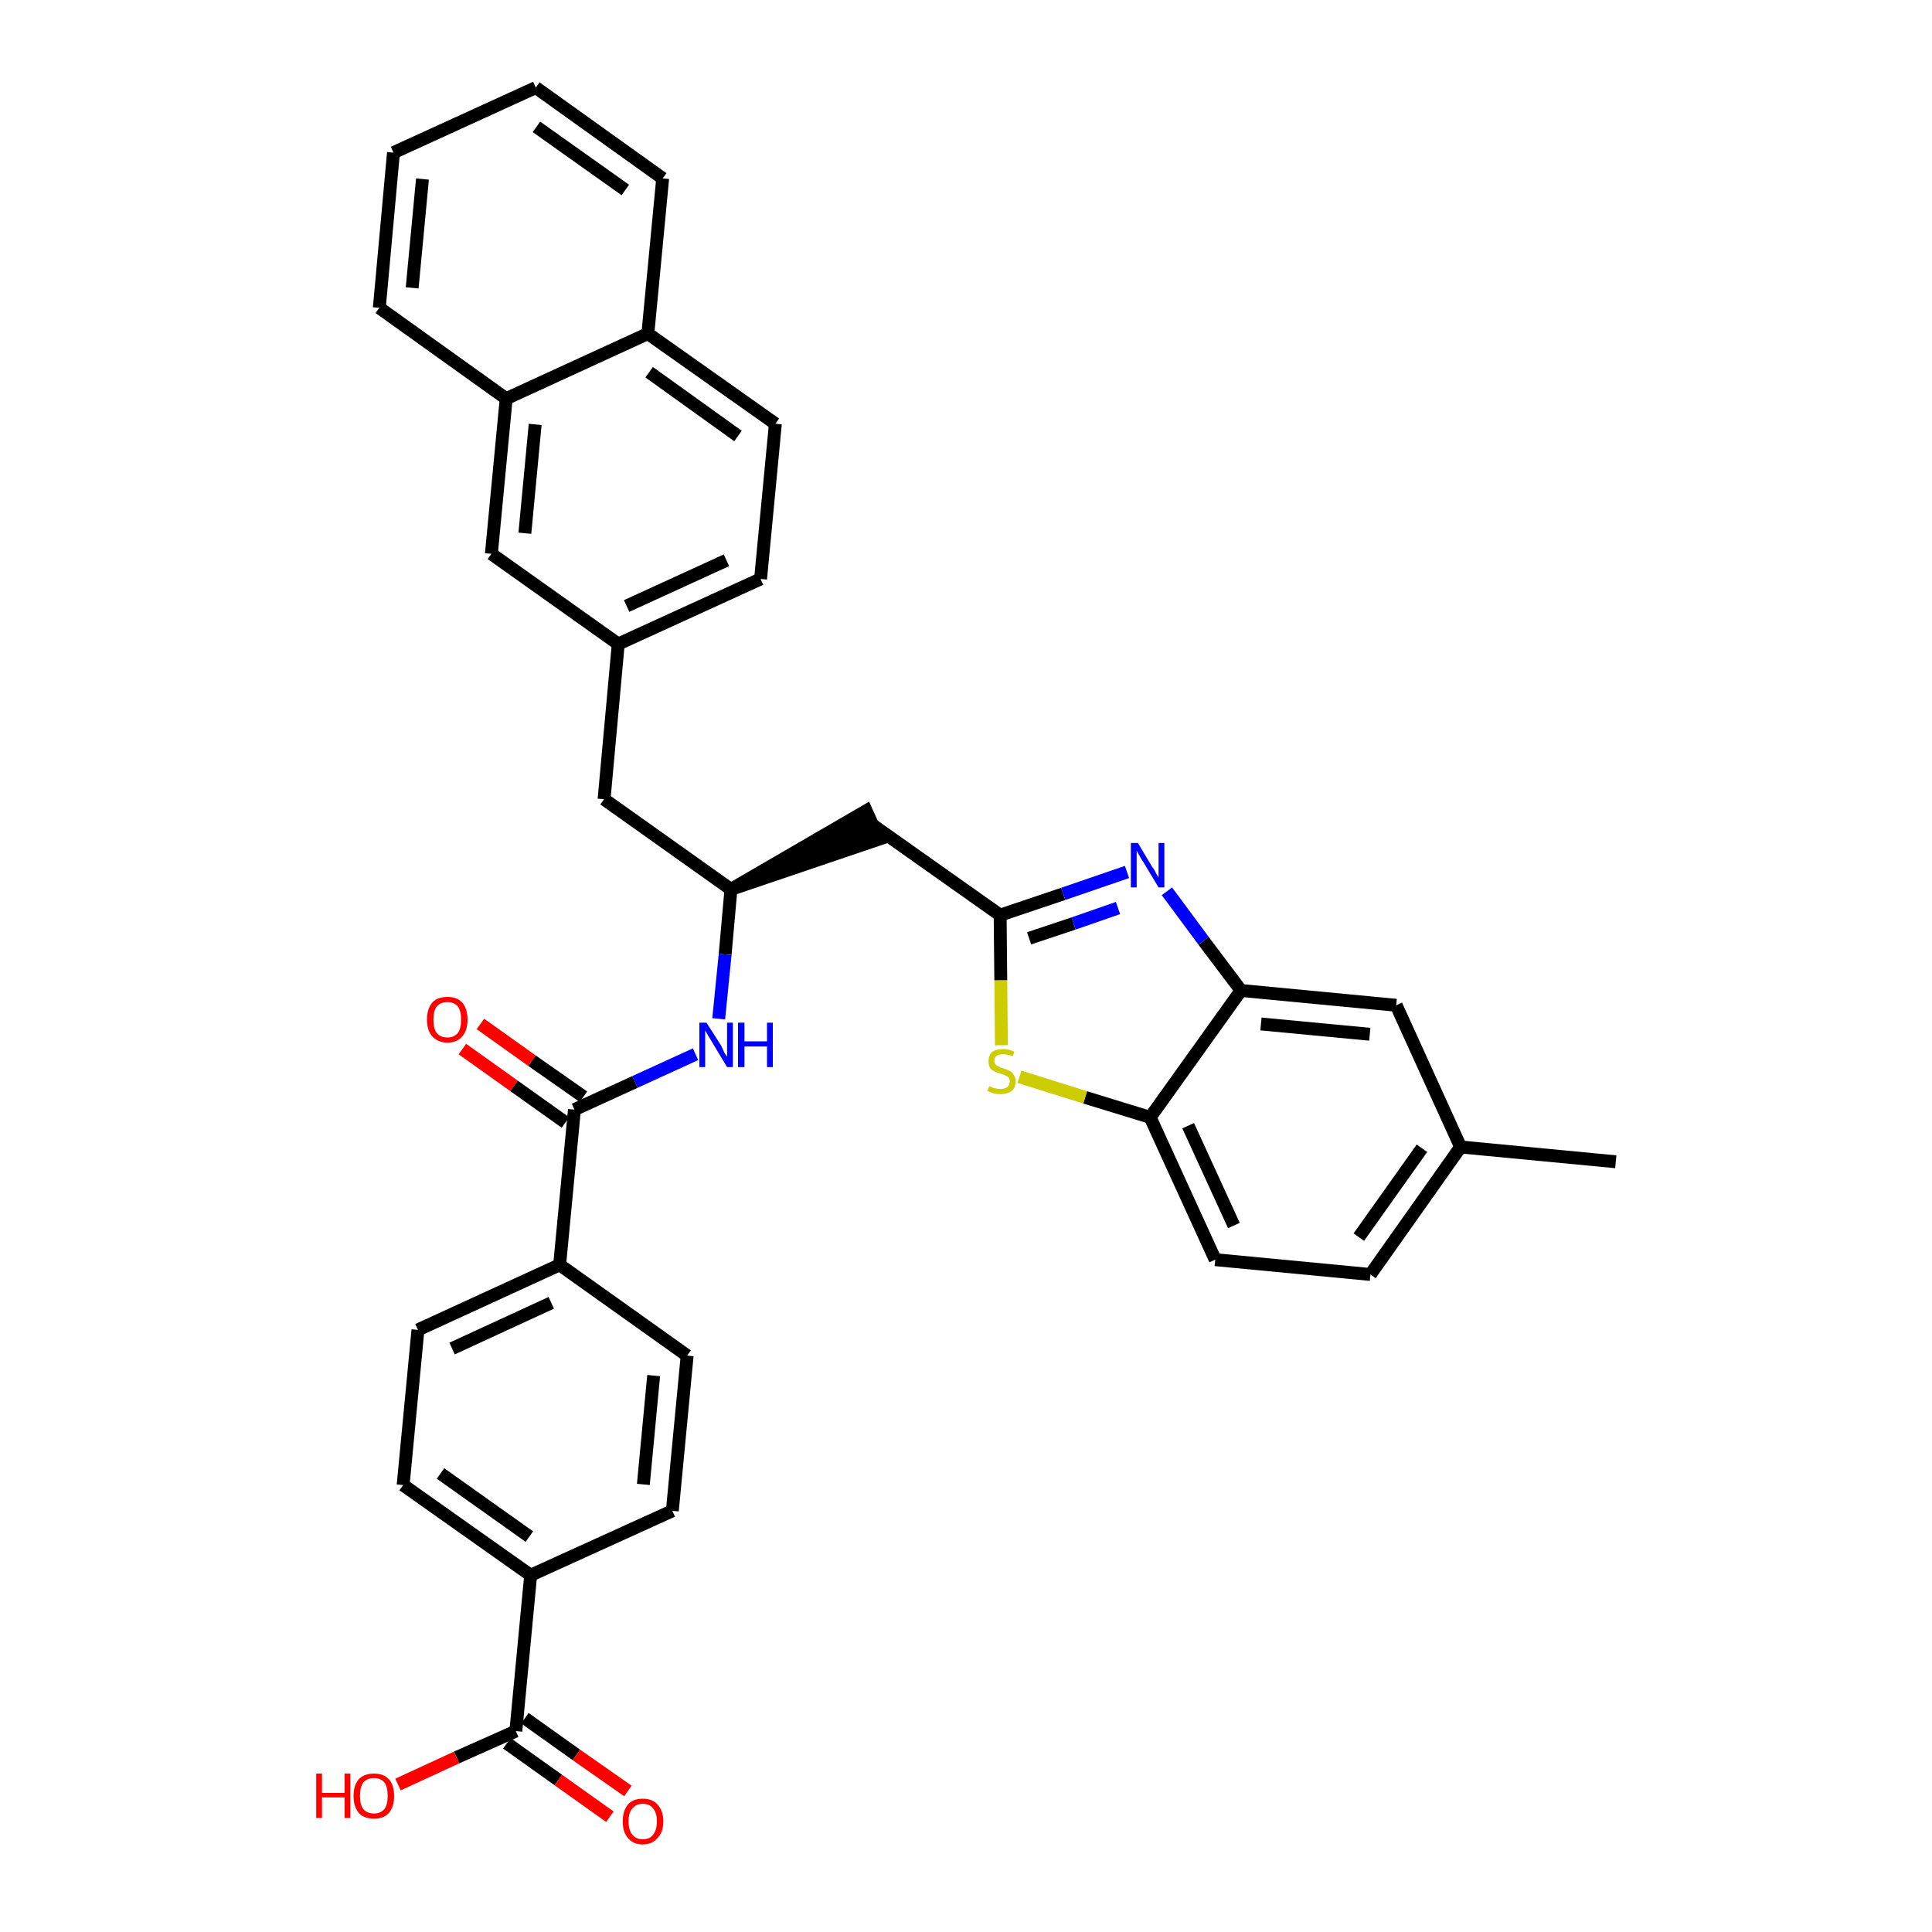 <?xml version='1.0' encoding='iso-8859-1'?>
<svg version='1.1' baseProfile='full'
              xmlns='http://www.w3.org/2000/svg'
                      xmlns:rdkit='http://www.rdkit.org/xml'
                      xmlns:xlink='http://www.w3.org/1999/xlink'
                  xml:space='preserve'
width='300px' height='300px' viewBox='0 0 300 300'>
<!-- END OF HEADER -->
<path class='bond-0 atom-0 atom-1' d='M 250.9,180.4 L 226.8,178.1' style='fill:none;fill-rule:evenodd;stroke:#000000;stroke-width:2.0px;stroke-linecap:butt;stroke-linejoin:miter;stroke-opacity:1' />
<path class='bond-1 atom-1 atom-2' d='M 226.8,178.1 L 212.8,197.9' style='fill:none;fill-rule:evenodd;stroke:#000000;stroke-width:2.0px;stroke-linecap:butt;stroke-linejoin:miter;stroke-opacity:1' />
<path class='bond-1 atom-1 atom-2' d='M 220.8,178.3 L 211.0,192.1' style='fill:none;fill-rule:evenodd;stroke:#000000;stroke-width:2.0px;stroke-linecap:butt;stroke-linejoin:miter;stroke-opacity:1' />
<path class='bond-34 atom-34 atom-1' d='M 216.8,156.1 L 226.8,178.1' style='fill:none;fill-rule:evenodd;stroke:#000000;stroke-width:2.0px;stroke-linecap:butt;stroke-linejoin:miter;stroke-opacity:1' />
<path class='bond-2 atom-2 atom-3' d='M 212.8,197.9 L 188.7,195.6' style='fill:none;fill-rule:evenodd;stroke:#000000;stroke-width:2.0px;stroke-linecap:butt;stroke-linejoin:miter;stroke-opacity:1' />
<path class='bond-3 atom-3 atom-4' d='M 188.7,195.6 L 178.6,173.5' style='fill:none;fill-rule:evenodd;stroke:#000000;stroke-width:2.0px;stroke-linecap:butt;stroke-linejoin:miter;stroke-opacity:1' />
<path class='bond-3 atom-3 atom-4' d='M 191.6,190.3 L 184.5,174.8' style='fill:none;fill-rule:evenodd;stroke:#000000;stroke-width:2.0px;stroke-linecap:butt;stroke-linejoin:miter;stroke-opacity:1' />
<path class='bond-4 atom-4 atom-5' d='M 178.6,173.5 L 168.5,170.4' style='fill:none;fill-rule:evenodd;stroke:#000000;stroke-width:2.0px;stroke-linecap:butt;stroke-linejoin:miter;stroke-opacity:1' />
<path class='bond-4 atom-4 atom-5' d='M 168.5,170.4 L 158.3,167.2' style='fill:none;fill-rule:evenodd;stroke:#CCCC00;stroke-width:2.0px;stroke-linecap:butt;stroke-linejoin:miter;stroke-opacity:1' />
<path class='bond-35 atom-33 atom-4' d='M 192.7,153.8 L 178.6,173.5' style='fill:none;fill-rule:evenodd;stroke:#000000;stroke-width:2.0px;stroke-linecap:butt;stroke-linejoin:miter;stroke-opacity:1' />
<path class='bond-5 atom-5 atom-6' d='M 155.5,162.3 L 155.4,152.2' style='fill:none;fill-rule:evenodd;stroke:#CCCC00;stroke-width:2.0px;stroke-linecap:butt;stroke-linejoin:miter;stroke-opacity:1' />
<path class='bond-5 atom-5 atom-6' d='M 155.4,152.2 L 155.3,142.1' style='fill:none;fill-rule:evenodd;stroke:#000000;stroke-width:2.0px;stroke-linecap:butt;stroke-linejoin:miter;stroke-opacity:1' />
<path class='bond-6 atom-6 atom-7' d='M 155.3,142.1 L 135.5,128.1' style='fill:none;fill-rule:evenodd;stroke:#000000;stroke-width:2.0px;stroke-linecap:butt;stroke-linejoin:miter;stroke-opacity:1' />
<path class='bond-31 atom-6 atom-32' d='M 155.3,142.1 L 165.1,138.8' style='fill:none;fill-rule:evenodd;stroke:#000000;stroke-width:2.0px;stroke-linecap:butt;stroke-linejoin:miter;stroke-opacity:1' />
<path class='bond-31 atom-6 atom-32' d='M 165.1,138.8 L 175.0,135.4' style='fill:none;fill-rule:evenodd;stroke:#0000FF;stroke-width:2.0px;stroke-linecap:butt;stroke-linejoin:miter;stroke-opacity:1' />
<path class='bond-31 atom-6 atom-32' d='M 159.8,145.7 L 166.7,143.4' style='fill:none;fill-rule:evenodd;stroke:#000000;stroke-width:2.0px;stroke-linecap:butt;stroke-linejoin:miter;stroke-opacity:1' />
<path class='bond-31 atom-6 atom-32' d='M 166.7,143.4 L 173.6,141.0' style='fill:none;fill-rule:evenodd;stroke:#0000FF;stroke-width:2.0px;stroke-linecap:butt;stroke-linejoin:miter;stroke-opacity:1' />
<path class='bond-7 atom-8 atom-7' d='M 113.5,138.1 L 136.5,130.3 L 134.5,125.9 Z' style='fill:#000000;fill-rule:evenodd;fill-opacity:1;stroke:#000000;stroke-width:2.0px;stroke-linecap:butt;stroke-linejoin:miter;stroke-opacity:1;' />
<path class='bond-8 atom-8 atom-9' d='M 113.5,138.1 L 93.8,124.1' style='fill:none;fill-rule:evenodd;stroke:#000000;stroke-width:2.0px;stroke-linecap:butt;stroke-linejoin:miter;stroke-opacity:1' />
<path class='bond-19 atom-8 atom-20' d='M 113.5,138.1 L 112.6,148.2' style='fill:none;fill-rule:evenodd;stroke:#000000;stroke-width:2.0px;stroke-linecap:butt;stroke-linejoin:miter;stroke-opacity:1' />
<path class='bond-19 atom-8 atom-20' d='M 112.6,148.2 L 111.6,158.2' style='fill:none;fill-rule:evenodd;stroke:#0000FF;stroke-width:2.0px;stroke-linecap:butt;stroke-linejoin:miter;stroke-opacity:1' />
<path class='bond-9 atom-9 atom-10' d='M 93.8,124.1 L 96.0,100.0' style='fill:none;fill-rule:evenodd;stroke:#000000;stroke-width:2.0px;stroke-linecap:butt;stroke-linejoin:miter;stroke-opacity:1' />
<path class='bond-10 atom-10 atom-11' d='M 96.0,100.0 L 118.1,89.9' style='fill:none;fill-rule:evenodd;stroke:#000000;stroke-width:2.0px;stroke-linecap:butt;stroke-linejoin:miter;stroke-opacity:1' />
<path class='bond-10 atom-10 atom-11' d='M 97.3,94.1 L 112.8,87.0' style='fill:none;fill-rule:evenodd;stroke:#000000;stroke-width:2.0px;stroke-linecap:butt;stroke-linejoin:miter;stroke-opacity:1' />
<path class='bond-36 atom-19 atom-10' d='M 76.3,86.0 L 96.0,100.0' style='fill:none;fill-rule:evenodd;stroke:#000000;stroke-width:2.0px;stroke-linecap:butt;stroke-linejoin:miter;stroke-opacity:1' />
<path class='bond-11 atom-11 atom-12' d='M 118.1,89.9 L 120.4,65.8' style='fill:none;fill-rule:evenodd;stroke:#000000;stroke-width:2.0px;stroke-linecap:butt;stroke-linejoin:miter;stroke-opacity:1' />
<path class='bond-12 atom-12 atom-13' d='M 120.4,65.8 L 100.6,51.8' style='fill:none;fill-rule:evenodd;stroke:#000000;stroke-width:2.0px;stroke-linecap:butt;stroke-linejoin:miter;stroke-opacity:1' />
<path class='bond-12 atom-12 atom-13' d='M 114.6,67.7 L 100.8,57.8' style='fill:none;fill-rule:evenodd;stroke:#000000;stroke-width:2.0px;stroke-linecap:butt;stroke-linejoin:miter;stroke-opacity:1' />
<path class='bond-13 atom-13 atom-14' d='M 100.6,51.8 L 102.9,27.7' style='fill:none;fill-rule:evenodd;stroke:#000000;stroke-width:2.0px;stroke-linecap:butt;stroke-linejoin:miter;stroke-opacity:1' />
<path class='bond-38 atom-18 atom-13' d='M 78.6,61.9 L 100.6,51.8' style='fill:none;fill-rule:evenodd;stroke:#000000;stroke-width:2.0px;stroke-linecap:butt;stroke-linejoin:miter;stroke-opacity:1' />
<path class='bond-14 atom-14 atom-15' d='M 102.9,27.7 L 83.2,13.6' style='fill:none;fill-rule:evenodd;stroke:#000000;stroke-width:2.0px;stroke-linecap:butt;stroke-linejoin:miter;stroke-opacity:1' />
<path class='bond-14 atom-14 atom-15' d='M 97.1,29.5 L 83.3,19.7' style='fill:none;fill-rule:evenodd;stroke:#000000;stroke-width:2.0px;stroke-linecap:butt;stroke-linejoin:miter;stroke-opacity:1' />
<path class='bond-15 atom-15 atom-16' d='M 83.2,13.6 L 61.1,23.7' style='fill:none;fill-rule:evenodd;stroke:#000000;stroke-width:2.0px;stroke-linecap:butt;stroke-linejoin:miter;stroke-opacity:1' />
<path class='bond-16 atom-16 atom-17' d='M 61.1,23.7 L 58.9,47.8' style='fill:none;fill-rule:evenodd;stroke:#000000;stroke-width:2.0px;stroke-linecap:butt;stroke-linejoin:miter;stroke-opacity:1' />
<path class='bond-16 atom-16 atom-17' d='M 65.6,27.8 L 64.0,44.7' style='fill:none;fill-rule:evenodd;stroke:#000000;stroke-width:2.0px;stroke-linecap:butt;stroke-linejoin:miter;stroke-opacity:1' />
<path class='bond-17 atom-17 atom-18' d='M 58.9,47.8 L 78.6,61.9' style='fill:none;fill-rule:evenodd;stroke:#000000;stroke-width:2.0px;stroke-linecap:butt;stroke-linejoin:miter;stroke-opacity:1' />
<path class='bond-18 atom-18 atom-19' d='M 78.6,61.9 L 76.3,86.0' style='fill:none;fill-rule:evenodd;stroke:#000000;stroke-width:2.0px;stroke-linecap:butt;stroke-linejoin:miter;stroke-opacity:1' />
<path class='bond-18 atom-18 atom-19' d='M 83.1,65.9 L 81.5,82.8' style='fill:none;fill-rule:evenodd;stroke:#000000;stroke-width:2.0px;stroke-linecap:butt;stroke-linejoin:miter;stroke-opacity:1' />
<path class='bond-20 atom-20 atom-21' d='M 108.0,163.7 L 98.6,168.0' style='fill:none;fill-rule:evenodd;stroke:#0000FF;stroke-width:2.0px;stroke-linecap:butt;stroke-linejoin:miter;stroke-opacity:1' />
<path class='bond-20 atom-20 atom-21' d='M 98.6,168.0 L 89.2,172.3' style='fill:none;fill-rule:evenodd;stroke:#000000;stroke-width:2.0px;stroke-linecap:butt;stroke-linejoin:miter;stroke-opacity:1' />
<path class='bond-21 atom-21 atom-22' d='M 90.6,170.3 L 82.6,164.7' style='fill:none;fill-rule:evenodd;stroke:#000000;stroke-width:2.0px;stroke-linecap:butt;stroke-linejoin:miter;stroke-opacity:1' />
<path class='bond-21 atom-21 atom-22' d='M 82.6,164.7 L 74.6,159.0' style='fill:none;fill-rule:evenodd;stroke:#FF0000;stroke-width:2.0px;stroke-linecap:butt;stroke-linejoin:miter;stroke-opacity:1' />
<path class='bond-21 atom-21 atom-22' d='M 87.8,174.3 L 79.8,168.6' style='fill:none;fill-rule:evenodd;stroke:#000000;stroke-width:2.0px;stroke-linecap:butt;stroke-linejoin:miter;stroke-opacity:1' />
<path class='bond-21 atom-21 atom-22' d='M 79.8,168.6 L 71.8,162.9' style='fill:none;fill-rule:evenodd;stroke:#FF0000;stroke-width:2.0px;stroke-linecap:butt;stroke-linejoin:miter;stroke-opacity:1' />
<path class='bond-22 atom-21 atom-23' d='M 89.2,172.3 L 86.9,196.4' style='fill:none;fill-rule:evenodd;stroke:#000000;stroke-width:2.0px;stroke-linecap:butt;stroke-linejoin:miter;stroke-opacity:1' />
<path class='bond-23 atom-23 atom-24' d='M 86.9,196.4 L 64.9,206.5' style='fill:none;fill-rule:evenodd;stroke:#000000;stroke-width:2.0px;stroke-linecap:butt;stroke-linejoin:miter;stroke-opacity:1' />
<path class='bond-23 atom-23 atom-24' d='M 85.6,202.3 L 70.2,209.4' style='fill:none;fill-rule:evenodd;stroke:#000000;stroke-width:2.0px;stroke-linecap:butt;stroke-linejoin:miter;stroke-opacity:1' />
<path class='bond-37 atom-31 atom-23' d='M 106.7,210.5 L 86.9,196.4' style='fill:none;fill-rule:evenodd;stroke:#000000;stroke-width:2.0px;stroke-linecap:butt;stroke-linejoin:miter;stroke-opacity:1' />
<path class='bond-24 atom-24 atom-25' d='M 64.9,206.5 L 62.6,230.6' style='fill:none;fill-rule:evenodd;stroke:#000000;stroke-width:2.0px;stroke-linecap:butt;stroke-linejoin:miter;stroke-opacity:1' />
<path class='bond-25 atom-25 atom-26' d='M 62.6,230.6 L 82.4,244.6' style='fill:none;fill-rule:evenodd;stroke:#000000;stroke-width:2.0px;stroke-linecap:butt;stroke-linejoin:miter;stroke-opacity:1' />
<path class='bond-25 atom-25 atom-26' d='M 68.4,228.8 L 82.2,238.6' style='fill:none;fill-rule:evenodd;stroke:#000000;stroke-width:2.0px;stroke-linecap:butt;stroke-linejoin:miter;stroke-opacity:1' />
<path class='bond-26 atom-26 atom-27' d='M 82.4,244.6 L 80.1,268.8' style='fill:none;fill-rule:evenodd;stroke:#000000;stroke-width:2.0px;stroke-linecap:butt;stroke-linejoin:miter;stroke-opacity:1' />
<path class='bond-29 atom-26 atom-30' d='M 82.4,244.6 L 104.4,234.6' style='fill:none;fill-rule:evenodd;stroke:#000000;stroke-width:2.0px;stroke-linecap:butt;stroke-linejoin:miter;stroke-opacity:1' />
<path class='bond-27 atom-27 atom-28' d='M 78.7,270.7 L 86.7,276.4' style='fill:none;fill-rule:evenodd;stroke:#000000;stroke-width:2.0px;stroke-linecap:butt;stroke-linejoin:miter;stroke-opacity:1' />
<path class='bond-27 atom-27 atom-28' d='M 86.7,276.4 L 94.7,282.1' style='fill:none;fill-rule:evenodd;stroke:#FF0000;stroke-width:2.0px;stroke-linecap:butt;stroke-linejoin:miter;stroke-opacity:1' />
<path class='bond-27 atom-27 atom-28' d='M 81.5,266.8 L 89.5,272.5' style='fill:none;fill-rule:evenodd;stroke:#000000;stroke-width:2.0px;stroke-linecap:butt;stroke-linejoin:miter;stroke-opacity:1' />
<path class='bond-27 atom-27 atom-28' d='M 89.5,272.5 L 97.5,278.1' style='fill:none;fill-rule:evenodd;stroke:#FF0000;stroke-width:2.0px;stroke-linecap:butt;stroke-linejoin:miter;stroke-opacity:1' />
<path class='bond-28 atom-27 atom-29' d='M 80.1,268.8 L 70.9,272.9' style='fill:none;fill-rule:evenodd;stroke:#000000;stroke-width:2.0px;stroke-linecap:butt;stroke-linejoin:miter;stroke-opacity:1' />
<path class='bond-28 atom-27 atom-29' d='M 70.9,272.9 L 61.8,277.1' style='fill:none;fill-rule:evenodd;stroke:#FF0000;stroke-width:2.0px;stroke-linecap:butt;stroke-linejoin:miter;stroke-opacity:1' />
<path class='bond-30 atom-30 atom-31' d='M 104.4,234.6 L 106.7,210.5' style='fill:none;fill-rule:evenodd;stroke:#000000;stroke-width:2.0px;stroke-linecap:butt;stroke-linejoin:miter;stroke-opacity:1' />
<path class='bond-30 atom-30 atom-31' d='M 99.9,230.5 L 101.5,213.6' style='fill:none;fill-rule:evenodd;stroke:#000000;stroke-width:2.0px;stroke-linecap:butt;stroke-linejoin:miter;stroke-opacity:1' />
<path class='bond-32 atom-32 atom-33' d='M 181.2,138.4 L 186.9,146.1' style='fill:none;fill-rule:evenodd;stroke:#0000FF;stroke-width:2.0px;stroke-linecap:butt;stroke-linejoin:miter;stroke-opacity:1' />
<path class='bond-32 atom-32 atom-33' d='M 186.9,146.1 L 192.7,153.8' style='fill:none;fill-rule:evenodd;stroke:#000000;stroke-width:2.0px;stroke-linecap:butt;stroke-linejoin:miter;stroke-opacity:1' />
<path class='bond-33 atom-33 atom-34' d='M 192.7,153.8 L 216.8,156.1' style='fill:none;fill-rule:evenodd;stroke:#000000;stroke-width:2.0px;stroke-linecap:butt;stroke-linejoin:miter;stroke-opacity:1' />
<path class='bond-33 atom-33 atom-34' d='M 195.8,159.0 L 212.7,160.6' style='fill:none;fill-rule:evenodd;stroke:#000000;stroke-width:2.0px;stroke-linecap:butt;stroke-linejoin:miter;stroke-opacity:1' />
<path  class='atom-5' d='M 153.6 168.7
Q 153.7 168.7, 154.0 168.8
Q 154.3 169.0, 154.6 169.0
Q 155.0 169.1, 155.3 169.1
Q 156.0 169.1, 156.4 168.8
Q 156.8 168.5, 156.8 167.9
Q 156.8 167.6, 156.6 167.3
Q 156.4 167.1, 156.1 167.0
Q 155.8 166.8, 155.3 166.7
Q 154.7 166.5, 154.3 166.3
Q 154.0 166.2, 153.7 165.8
Q 153.5 165.4, 153.5 164.8
Q 153.5 163.9, 154.0 163.4
Q 154.6 162.9, 155.8 162.9
Q 156.6 162.9, 157.5 163.3
L 157.3 164.0
Q 156.4 163.7, 155.8 163.7
Q 155.2 163.7, 154.8 163.9
Q 154.4 164.2, 154.4 164.7
Q 154.4 165.1, 154.6 165.3
Q 154.8 165.5, 155.1 165.6
Q 155.4 165.8, 155.8 165.9
Q 156.4 166.1, 156.8 166.3
Q 157.2 166.5, 157.4 166.9
Q 157.7 167.3, 157.7 167.9
Q 157.7 168.9, 157.1 169.4
Q 156.4 169.9, 155.4 169.9
Q 154.8 169.9, 154.3 169.8
Q 153.9 169.6, 153.3 169.4
L 153.6 168.7
' fill='#CCCC00'/>
<path  class='atom-20' d='M 109.7 158.8
L 112.0 162.4
Q 112.2 162.8, 112.5 163.5
Q 112.9 164.1, 112.9 164.1
L 112.9 158.8
L 113.8 158.8
L 113.8 165.7
L 112.9 165.7
L 110.5 161.7
Q 110.2 161.2, 109.9 160.7
Q 109.6 160.2, 109.5 160.0
L 109.5 165.7
L 108.6 165.7
L 108.6 158.8
L 109.7 158.8
' fill='#0000FF'/>
<path  class='atom-20' d='M 114.6 158.8
L 115.6 158.8
L 115.6 161.7
L 119.1 161.7
L 119.1 158.8
L 120.0 158.8
L 120.0 165.7
L 119.1 165.7
L 119.1 162.5
L 115.6 162.5
L 115.6 165.7
L 114.6 165.7
L 114.6 158.8
' fill='#0000FF'/>
<path  class='atom-22' d='M 66.3 158.3
Q 66.3 156.7, 67.1 155.7
Q 67.9 154.8, 69.5 154.8
Q 71.0 154.8, 71.8 155.7
Q 72.6 156.7, 72.6 158.3
Q 72.6 160.0, 71.8 160.9
Q 71.0 161.9, 69.5 161.9
Q 68.0 161.9, 67.1 160.9
Q 66.3 160.0, 66.3 158.3
M 69.5 161.1
Q 70.5 161.1, 71.1 160.4
Q 71.6 159.7, 71.6 158.3
Q 71.6 157.0, 71.1 156.3
Q 70.5 155.6, 69.5 155.6
Q 68.4 155.6, 67.8 156.3
Q 67.3 157.0, 67.3 158.3
Q 67.3 159.7, 67.8 160.4
Q 68.4 161.1, 69.5 161.1
' fill='#FF0000'/>
<path  class='atom-28' d='M 96.7 282.8
Q 96.7 281.2, 97.5 280.2
Q 98.3 279.3, 99.8 279.3
Q 101.3 279.3, 102.1 280.2
Q 103.0 281.2, 103.0 282.8
Q 103.0 284.5, 102.1 285.4
Q 101.3 286.4, 99.8 286.4
Q 98.3 286.4, 97.5 285.4
Q 96.7 284.5, 96.7 282.8
M 99.8 285.6
Q 100.9 285.6, 101.4 284.9
Q 102.0 284.2, 102.0 282.8
Q 102.0 281.5, 101.4 280.8
Q 100.9 280.1, 99.8 280.1
Q 98.8 280.1, 98.2 280.8
Q 97.6 281.5, 97.6 282.8
Q 97.6 284.2, 98.2 284.9
Q 98.8 285.6, 99.8 285.6
' fill='#FF0000'/>
<path  class='atom-29' d='M 49.1 275.4
L 50.0 275.4
L 50.0 278.4
L 53.5 278.4
L 53.5 275.4
L 54.4 275.4
L 54.4 282.3
L 53.5 282.3
L 53.5 279.1
L 50.0 279.1
L 50.0 282.3
L 49.1 282.3
L 49.1 275.4
' fill='#FF0000'/>
<path  class='atom-29' d='M 54.9 278.9
Q 54.9 277.2, 55.7 276.3
Q 56.5 275.4, 58.1 275.4
Q 59.6 275.4, 60.4 276.3
Q 61.2 277.2, 61.2 278.9
Q 61.2 280.5, 60.4 281.5
Q 59.6 282.4, 58.1 282.4
Q 56.5 282.4, 55.7 281.5
Q 54.9 280.5, 54.9 278.9
M 58.1 281.6
Q 59.1 281.6, 59.7 280.9
Q 60.2 280.2, 60.2 278.9
Q 60.2 277.5, 59.7 276.8
Q 59.1 276.1, 58.1 276.1
Q 57.0 276.1, 56.4 276.8
Q 55.9 277.5, 55.9 278.9
Q 55.9 280.2, 56.4 280.9
Q 57.0 281.6, 58.1 281.6
' fill='#FF0000'/>
<path  class='atom-32' d='M 176.7 130.9
L 178.9 134.6
Q 179.2 134.9, 179.5 135.6
Q 179.9 136.2, 179.9 136.3
L 179.9 130.9
L 180.8 130.9
L 180.8 137.8
L 179.9 137.8
L 177.5 133.8
Q 177.2 133.4, 176.9 132.8
Q 176.6 132.3, 176.5 132.1
L 176.5 137.8
L 175.6 137.8
L 175.6 130.9
L 176.7 130.9
' fill='#0000FF'/>
</svg>
